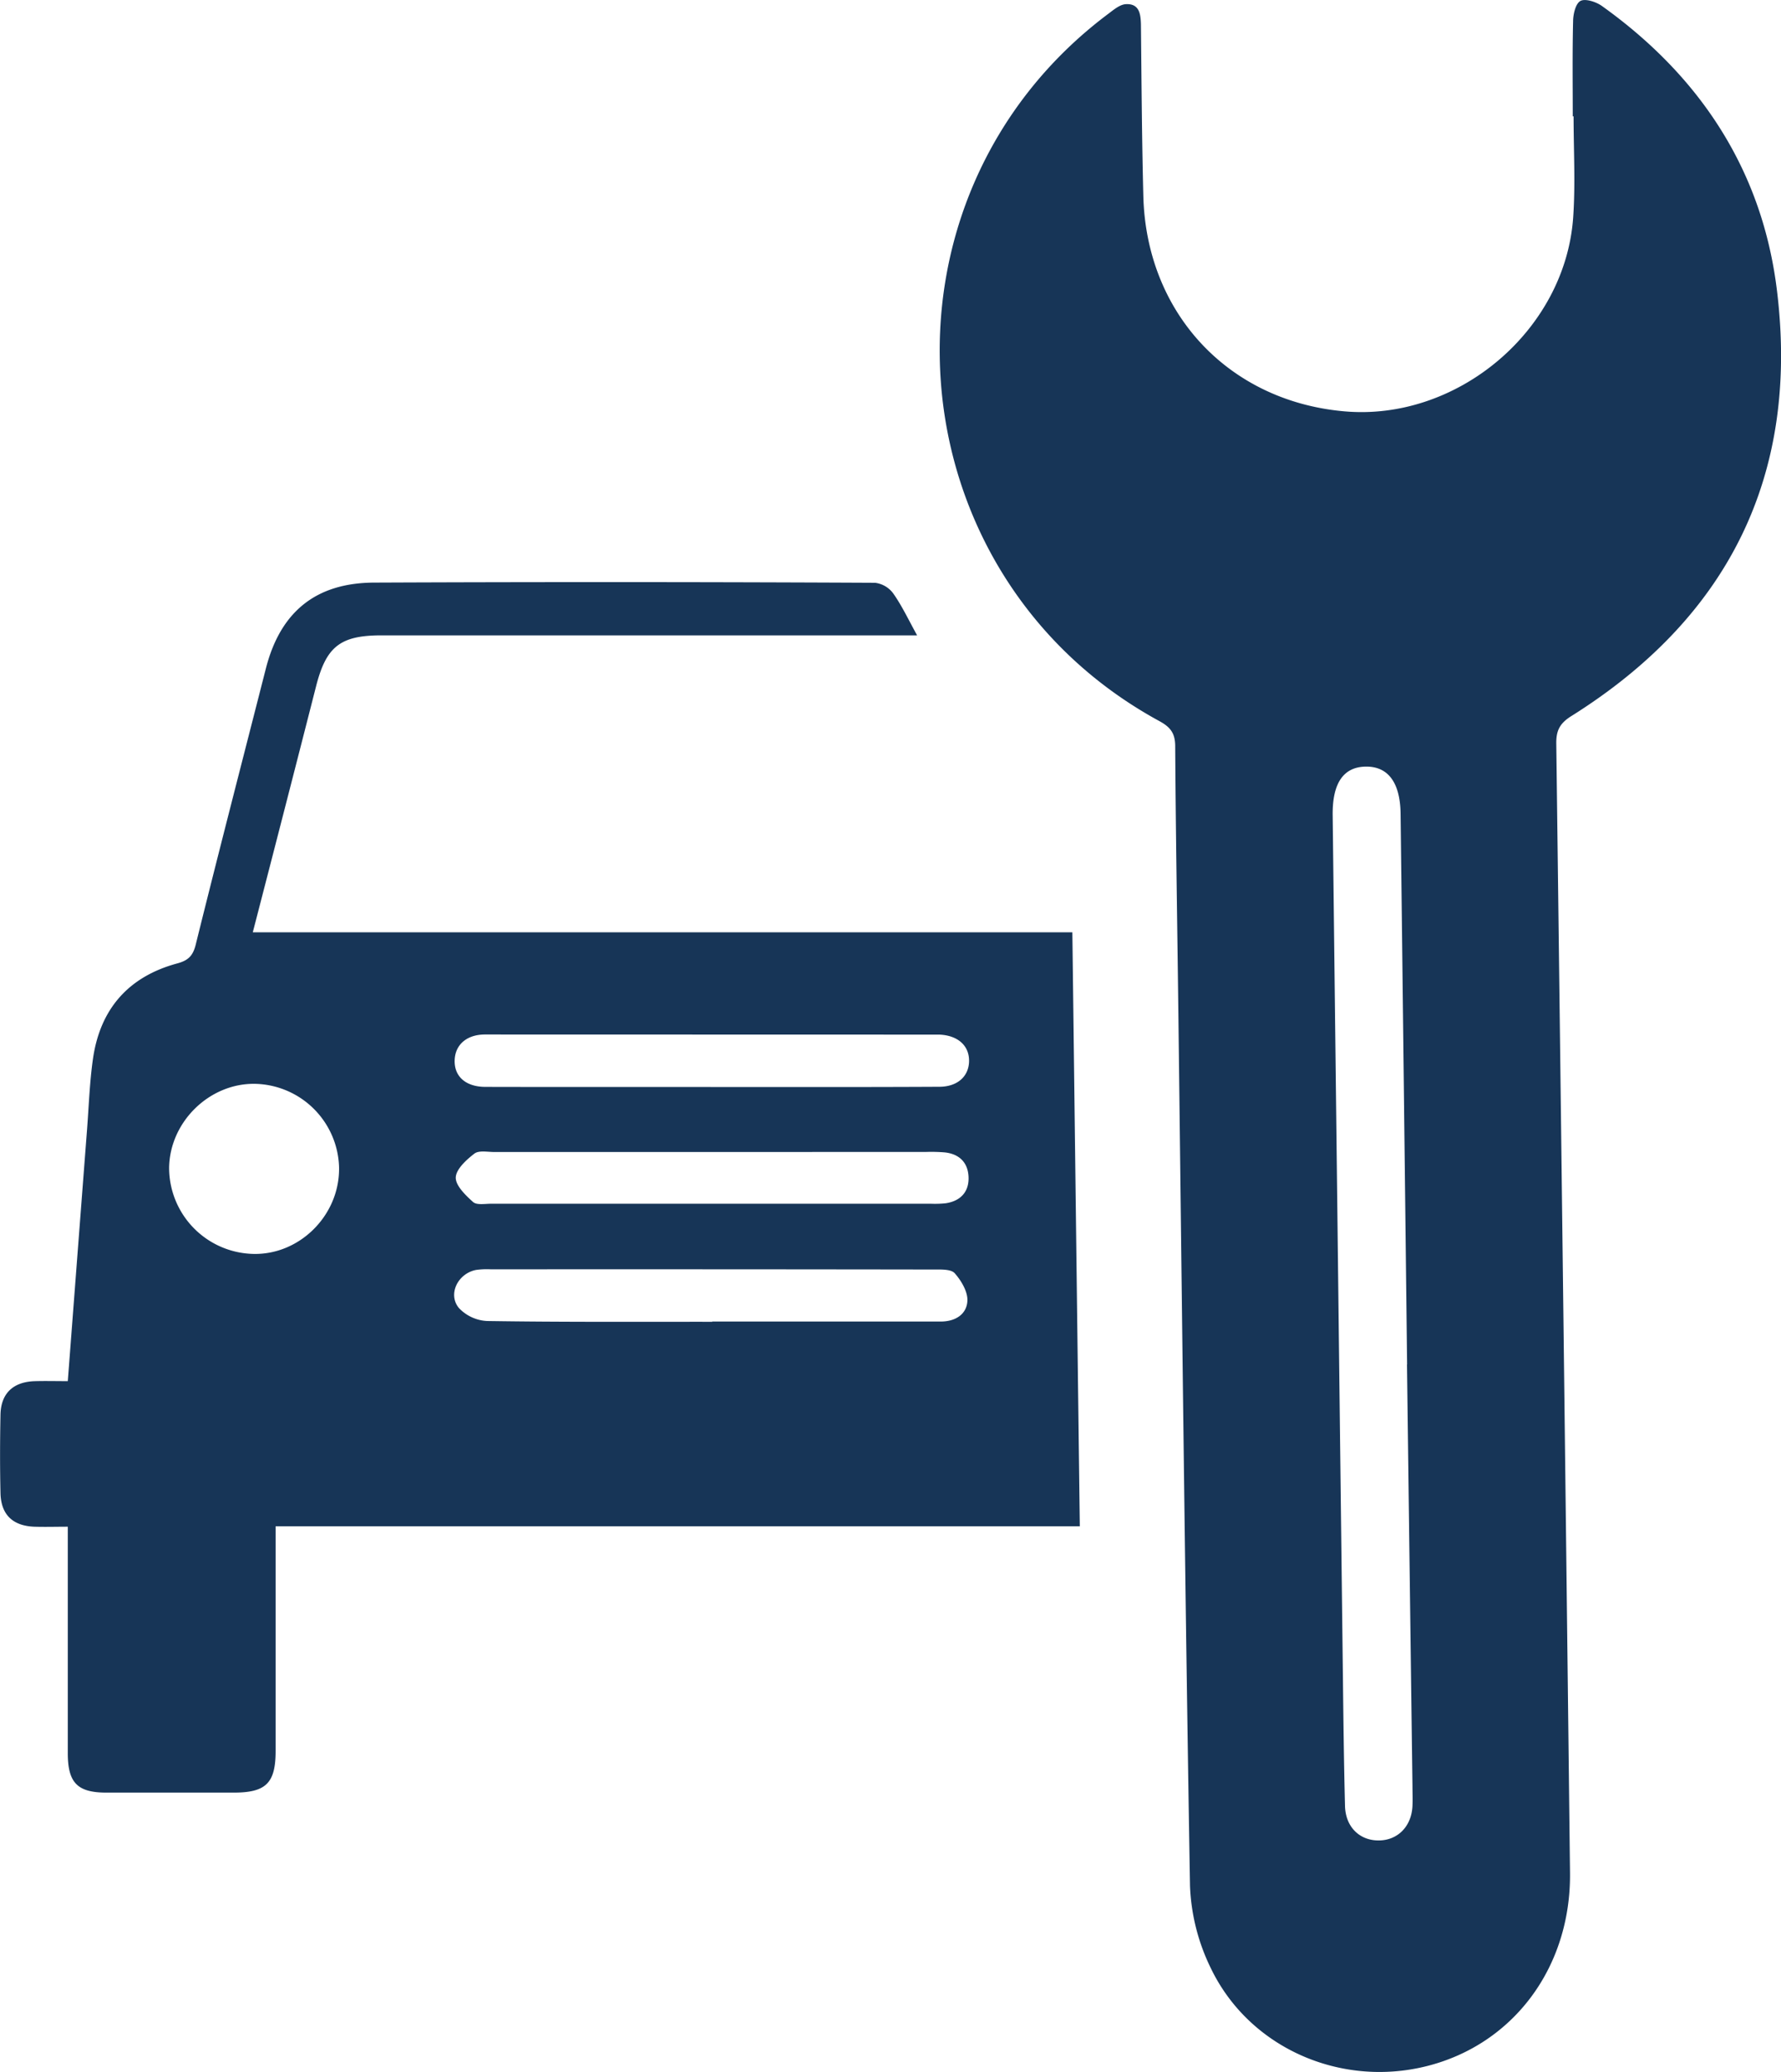 <svg id="b0cabd3c-c092-43fb-9ced-58811dc1277f" data-name="Capa 1" xmlns="http://www.w3.org/2000/svg" viewBox="0 0 478.1 556.11"><defs><style>.a7b0443c-6316-47eb-a1e0-eb2a9fbabe81{fill:#173557;}.beb4e4b6-903f-43be-8fa2-872f673061b5{fill:none;}</style></defs><path class="a7b0443c-6316-47eb-a1e0-eb2a9fbabe81" d="M481,174.36c0-8.5-.12-17,.09-25.49,0-1.94.69-4.83,2-5.5s4.18.25,5.73,1.36c26.39,18.85,43.09,44.18,47,76.41,6.05,49.53-13,87.74-55.24,114.21-3.18,2-4.07,4-4,7.53q1.93,151.44,3.68,302.87c.3,25.28-15.08,46.06-38.46,51.93-23.19,5.82-47.73-4.91-58-26.37a54.81,54.81,0,0,1-5.55-22c-1.34-78.79-2.17-157.59-3.15-236.39-.29-23.14-.68-46.28-.82-69.43,0-3.47-1.19-5.15-4.24-6.81-72.31-39.36-79.6-140.49-13.73-189.84,1.44-1.08,3.08-2.49,4.7-2.59,3.6-.2,4,2.55,4.07,5.48.16,15.33.25,30.66.64,46,.8,31.42,22.81,55,53.82,57.79,30.43,2.78,59.52-21.69,61.58-52.17.61-9,.1-18,.1-27Zm-44.47,335c-.7-59.57-1.21-103.69-1.75-147.81-.1-8.41-3.38-12.77-9.4-12.66s-8.93,4.55-8.83,13.06q1.37,116.21,2.76,232.41c.13,11.16.27,22.32.55,33.48.14,5.61,3.87,9.27,9,9.27s8.85-3.75,9.11-9.25c.08-1.83,0-3.67,0-5.5C437.4,579.54,436.85,536.73,436.5,509.36Z" transform="translate(-58.8 -143.13)"/><path class="a7b0443c-6316-47eb-a1e0-eb2a9fbabe81" d="M77,513.83c1.76-23.07,3.46-45.32,5.17-67.57.48-6.31.69-12.66,1.58-18.91,1.91-13.38,9.51-22.08,22.6-25.63,2.92-.78,4.25-2,5-5.09,6.13-24.72,12.52-49.38,18.82-74.06,3.86-15.12,13.31-23,29.05-23.07q67.25-.28,134.48.05a7.13,7.13,0,0,1,4.9,2.88c2.28,3.23,4,6.88,6.39,11.23h-5.77l-138,0c-11.08,0-14.84,3-17.56,13.62-5.55,21.76-11.15,43.5-17,66.08H346.67c.67,53.46,1.32,106.17,2,159.43H132.79v5.8q0,27.25,0,54.5c0,8.68-2.61,11.2-11.39,11.18-11.33,0-22.66,0-34,0-7.82,0-10.39-2.62-10.4-10.56q0-27.26,0-54.49V552.9c-3.2,0-6.12.09-9,0-5.81-.23-8.95-3.26-9.07-9.06-.16-7-.14-14,0-21,.11-5.68,3.35-8.79,9.13-9C70.83,513.75,73.62,513.83,77,513.83Zm172.58-79v.06H273c12.64,0,25.29,0,37.94-.07,4.95,0,8-2.86,8-7s-3.12-6.81-8-7c-.5,0-1,0-1.5,0L189,420.79c-4.85,0-8,2.69-8.15,6.88-.15,4.35,2.94,7.16,8.22,7.18C209.26,434.9,229.41,434.87,249.57,434.87Zm.38,63h61.41c3.85,0,6.92-1.9,7.12-5.52.14-2.46-1.63-5.44-3.4-7.44-1-1.13-3.72-1-5.66-1q-59.42-.09-118.82-.05a21.19,21.19,0,0,0-4,.16c-4.89.93-7.69,6.53-4.61,10.23a11.16,11.16,0,0,0,7.54,3.48C209.67,498,229.81,497.89,250,497.9Zm-.45-45.5q-29,0-58,0c-1.83,0-4.17-.49-5.36.43-2.14,1.64-4.9,4.16-5,6.36s2.62,4.81,4.64,6.63c1,.88,3.2.46,4.85.46q59,0,118,0a27.92,27.92,0,0,0,4-.12c3.81-.55,6.16-2.86,6.17-6.65,0-4-2.23-6.54-6.35-7a43.7,43.7,0,0,0-5-.13Zm-99.68,4.7a23.05,23.05,0,0,0-22.78-23c-12.12-.08-22.62,10.22-22.85,22.43a23.13,23.13,0,0,0,22.55,23.22C139.08,480,149.69,469.58,149.82,457.1Z" transform="translate(-58.8 -143.13)"/><path class="beb4e4b6-903f-43be-8fa2-872f673061b5" d="M436.5,509.36c.35,27.37.9,70.18,1.45,113,0,1.83.1,3.67,0,5.5-.26,5.5-4,9.25-9.11,9.25s-8.89-3.66-9-9.27c-.28-11.16-.42-22.32-.55-33.48Q417.89,478.16,416.52,362c-.1-8.51,2.93-13,8.83-13.06s9.3,4.25,9.4,12.66C435.29,405.67,435.8,449.79,436.5,509.36Z" transform="translate(-58.8 -143.13)"/><path class="beb4e4b6-903f-43be-8fa2-872f673061b5" d="M249.57,434.87c-20.16,0-40.31,0-60.47,0-5.28,0-8.37-2.83-8.22-7.18.14-4.19,3.3-6.88,8.15-6.88l120.42.07c.5,0,1,0,1.5,0,4.91.16,8,2.88,8,7s-3.05,7-8,7c-12.65.1-25.3.06-37.94.07H249.57Z" transform="translate(-58.8 -143.13)"/><path class="beb4e4b6-903f-43be-8fa2-872f673061b5" d="M250,497.9c-20.14,0-40.28.12-60.41-.16a11.16,11.16,0,0,1-7.54-3.48c-3.08-3.7-.28-9.3,4.61-10.23a21.19,21.19,0,0,1,4-.16q59.4,0,118.82.05c1.94,0,4.66-.12,5.66,1,1.77,2,3.54,5,3.4,7.44-.2,3.62-3.27,5.53-7.12,5.52H250Z" transform="translate(-58.8 -143.13)"/><path class="beb4e4b6-903f-43be-8fa2-872f673061b5" d="M249.5,452.4h58a43.7,43.7,0,0,1,5,.13c4.12.47,6.37,3,6.35,7,0,3.79-2.36,6.1-6.17,6.65a27.92,27.92,0,0,1-4,.12q-59,0-118,0c-1.65,0-3.88.42-4.85-.46-2-1.82-4.68-4.41-4.64-6.63s2.81-4.72,5-6.36c1.19-.92,3.53-.42,5.36-.43Q220.51,452.38,249.5,452.4Z" transform="translate(-58.8 -143.13)"/><path class="beb4e4b6-903f-43be-8fa2-872f673061b5" d="M149.82,457.1c-.13,12.48-10.74,22.91-23.08,22.69a23.13,23.13,0,0,1-22.55-23.22c.23-12.21,10.73-22.51,22.85-22.43A23.05,23.05,0,0,1,149.82,457.1Z" transform="translate(-58.8 -143.13)"/></svg>